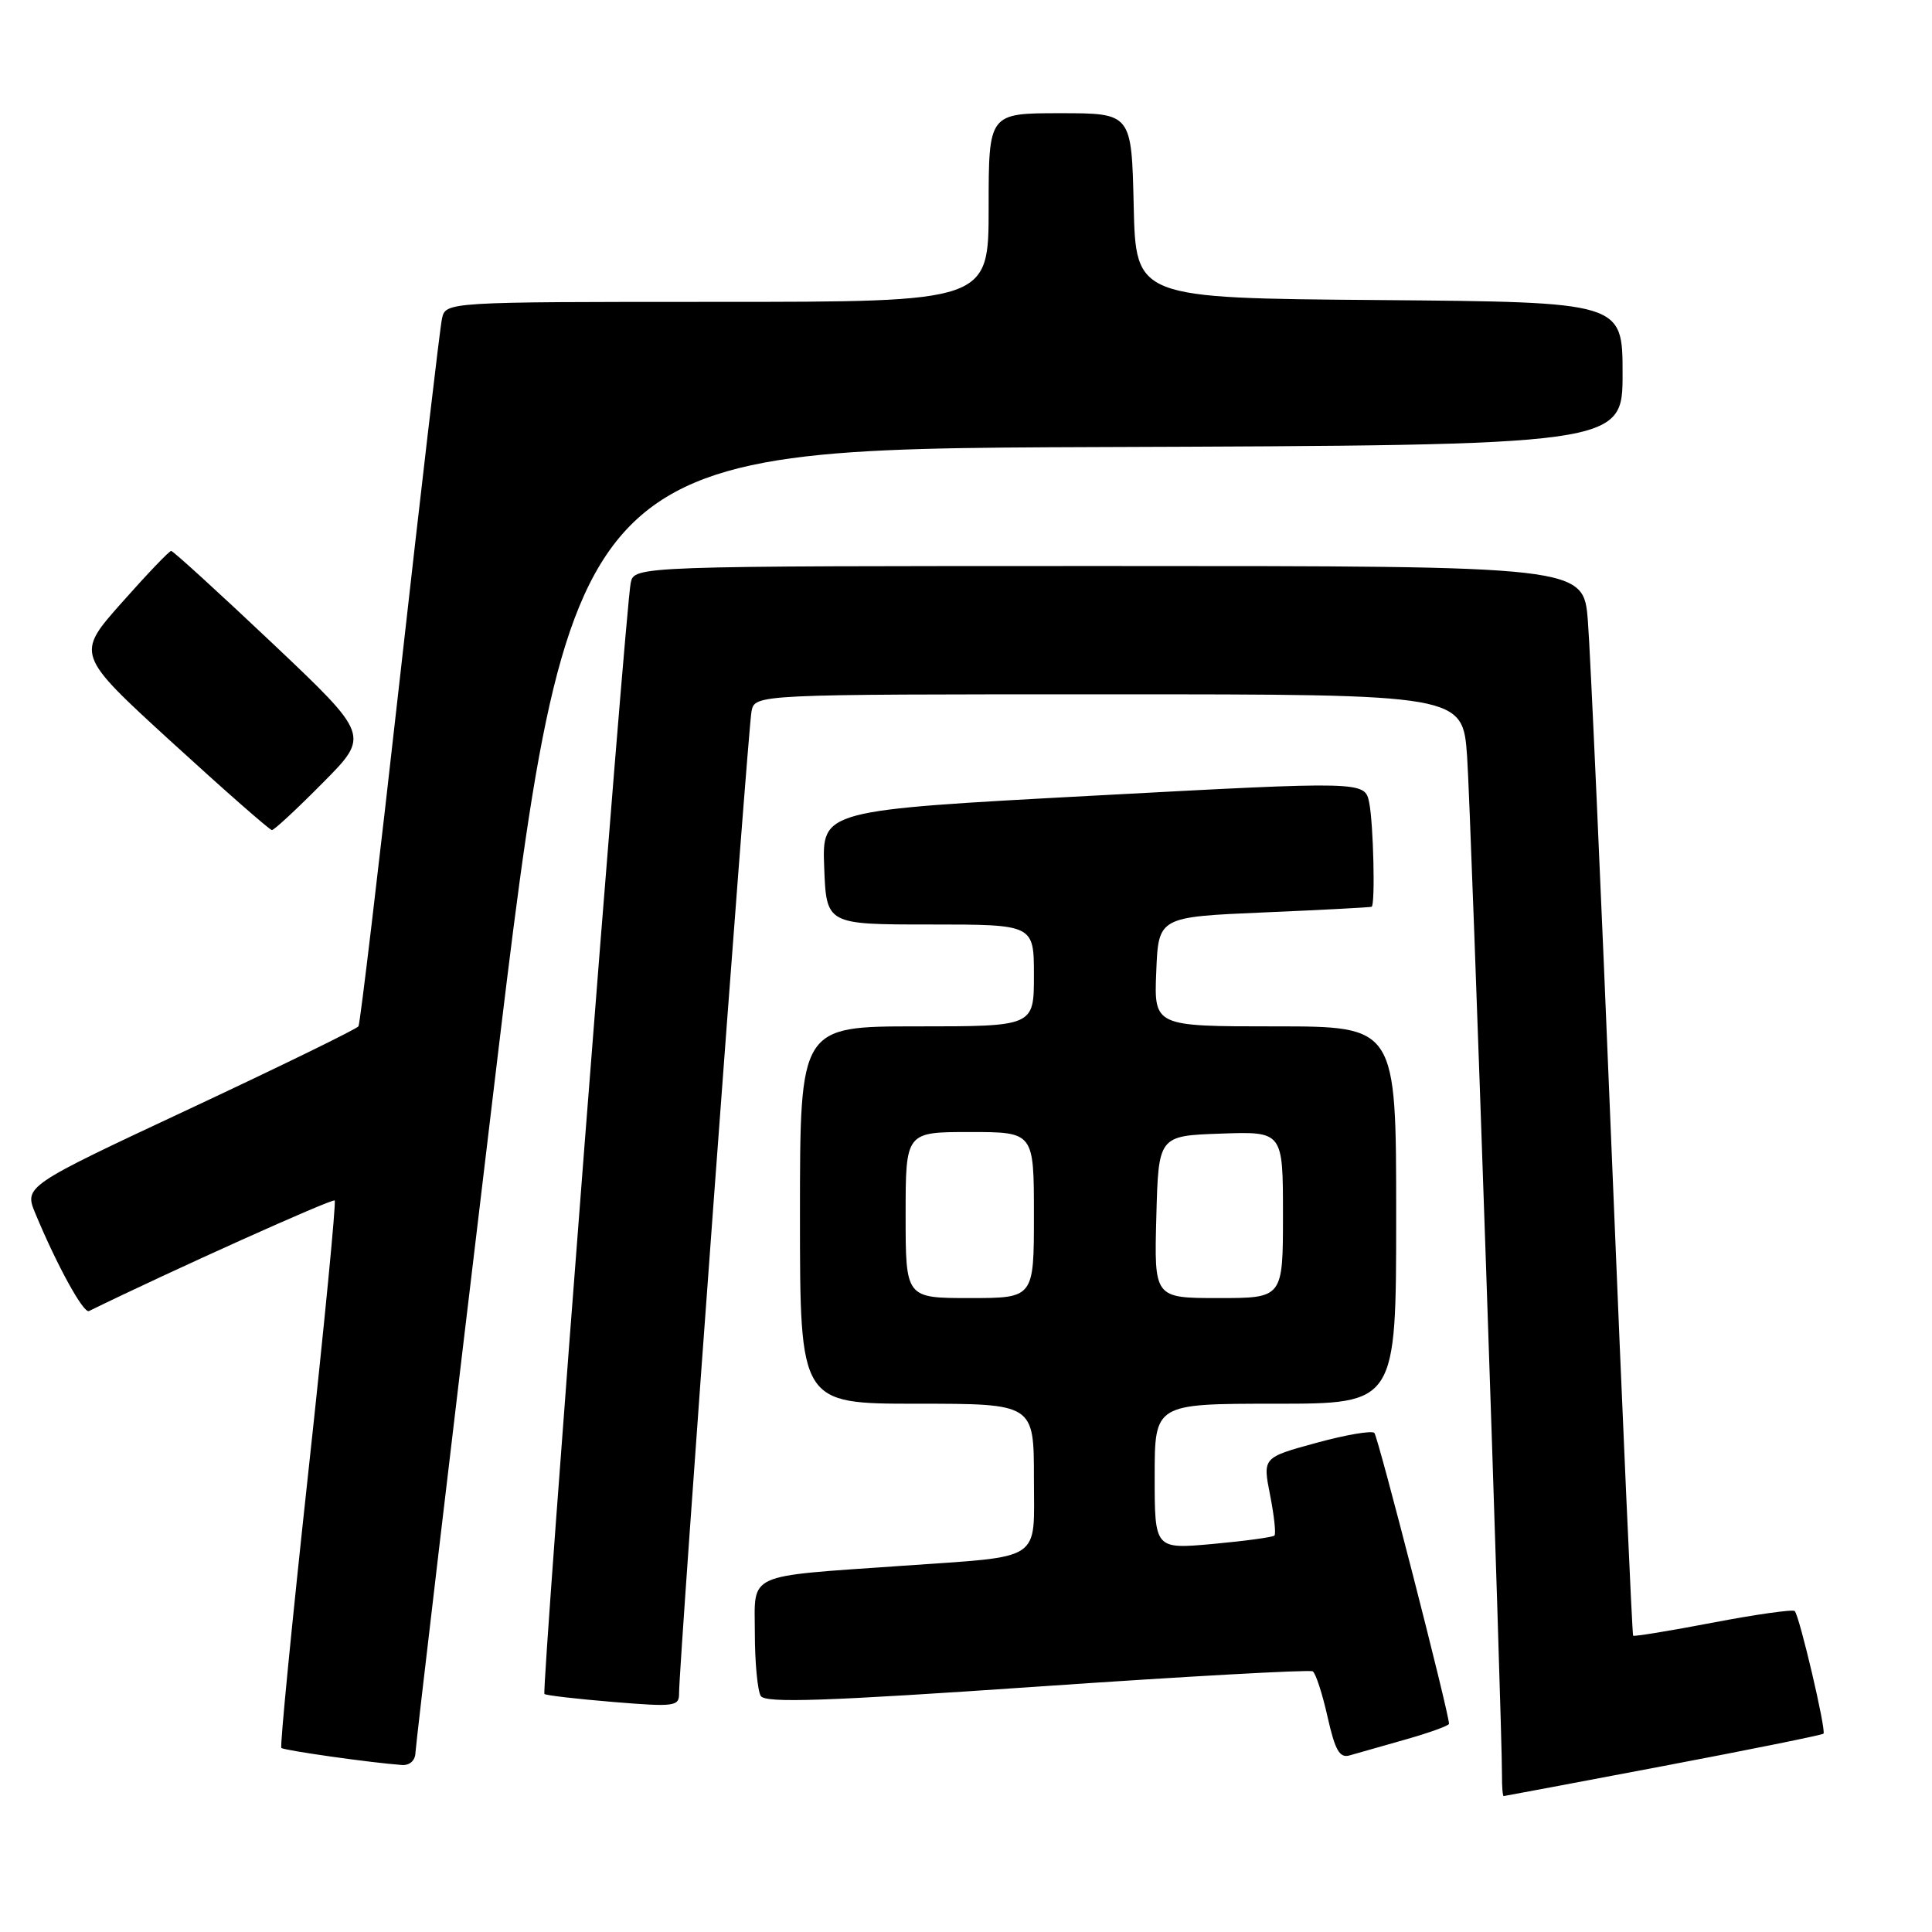 <?xml version="1.0" encoding="UTF-8" standalone="no"?>
<!DOCTYPE svg PUBLIC "-//W3C//DTD SVG 1.1//EN" "http://www.w3.org/Graphics/SVG/1.1/DTD/svg11.dtd" >
<svg xmlns="http://www.w3.org/2000/svg" xmlns:xlink="http://www.w3.org/1999/xlink" version="1.1" viewBox="0 0 256 256">
 <g >
 <path fill="currentColor"
d=" M 220.40 234.01 C 231.89 231.83 241.44 229.90 241.62 229.72 C 242.01 229.32 238.44 214.11 237.81 213.47 C 237.56 213.23 232.70 213.91 227.00 215.00 C 221.30 216.09 216.53 216.87 216.40 216.74 C 216.27 216.60 215.00 187.92 213.57 153.00 C 212.15 118.07 210.72 86.24 210.40 82.25 C 209.83 75.00 209.83 75.00 146.93 75.00 C 84.04 75.00 84.04 75.00 83.57 77.25 C 82.86 80.60 71.73 224.07 72.14 224.46 C 72.34 224.65 76.44 225.12 81.25 225.52 C 89.39 226.19 90.00 226.11 89.98 224.37 C 89.94 220.88 99.11 96.51 99.58 94.25 C 100.04 92.00 100.04 92.00 146.93 92.00 C 193.82 92.00 193.82 92.00 194.40 100.25 C 194.92 107.68 199.05 228.61 199.02 235.25 C 199.01 236.76 199.11 237.99 199.25 237.99 C 199.39 237.98 208.90 236.19 220.40 234.01 Z  M 55.05 232.25 C 55.08 231.29 59.71 192.03 65.34 145.00 C 75.58 59.50 75.58 59.50 145.29 59.24 C 215.00 58.99 215.00 58.99 215.00 49.51 C 215.00 40.03 215.00 40.03 182.75 39.76 C 150.50 39.50 150.50 39.50 150.22 27.25 C 149.94 15.00 149.94 15.00 140.47 15.00 C 131.00 15.00 131.00 15.00 131.00 27.50 C 131.00 40.00 131.00 40.00 95.02 40.00 C 59.04 40.00 59.04 40.00 58.56 42.25 C 58.29 43.49 55.78 64.95 52.98 89.93 C 50.18 114.92 47.72 135.65 47.50 135.99 C 47.29 136.34 37.23 141.25 25.15 146.91 C 3.18 157.19 3.18 157.19 4.71 160.85 C 7.55 167.68 11.07 174.08 11.79 173.72 C 22.60 168.42 44.08 158.76 44.35 159.07 C 44.55 159.31 42.97 175.64 40.82 195.38 C 38.68 215.11 37.08 231.41 37.28 231.61 C 37.61 231.94 49.18 233.58 53.25 233.87 C 54.28 233.95 55.02 233.28 55.05 232.25 Z  M 186.25 230.49 C 189.41 229.59 192.00 228.66 192.00 228.41 C 192.00 226.97 182.61 190.39 182.11 189.87 C 181.77 189.53 178.31 190.12 174.41 191.19 C 167.31 193.13 167.31 193.13 168.29 198.09 C 168.83 200.82 169.09 203.24 168.87 203.47 C 168.64 203.69 164.98 204.19 160.73 204.58 C 153.00 205.28 153.00 205.28 153.00 195.64 C 153.00 186.00 153.00 186.00 169.00 186.00 C 185.00 186.00 185.00 186.00 185.00 161.00 C 185.00 136.00 185.00 136.00 168.96 136.00 C 152.91 136.00 152.91 136.00 153.21 128.75 C 153.50 121.50 153.50 121.50 167.50 120.90 C 175.20 120.57 181.61 120.23 181.75 120.15 C 182.24 119.86 181.99 109.20 181.43 106.37 C 180.85 103.50 180.85 103.50 144.89 105.43 C 108.92 107.36 108.92 107.36 109.21 114.93 C 109.50 122.50 109.50 122.50 123.25 122.50 C 137.00 122.50 137.00 122.50 137.00 129.25 C 137.00 136.00 137.00 136.00 121.50 136.00 C 106.00 136.00 106.00 136.00 106.00 161.00 C 106.00 186.00 106.00 186.00 121.50 186.00 C 137.00 186.00 137.00 186.00 137.00 195.91 C 137.00 207.09 138.42 206.15 119.50 207.48 C 98.64 208.94 100.00 208.32 100.02 216.35 C 100.02 220.28 100.38 224.05 100.81 224.73 C 101.42 225.69 109.36 225.42 137.41 223.49 C 157.10 222.13 173.55 221.22 173.94 221.46 C 174.34 221.71 175.22 224.42 175.91 227.50 C 176.91 231.94 177.50 232.98 178.83 232.60 C 179.75 232.33 183.09 231.38 186.25 230.49 Z  M 42.78 103.72 C 49.00 97.45 49.00 97.45 36.08 85.22 C 28.97 78.50 22.94 73.00 22.68 73.00 C 22.42 73.00 19.47 76.09 16.13 79.86 C 10.05 86.71 10.05 86.71 22.77 98.35 C 29.77 104.75 35.74 109.99 36.03 109.99 C 36.32 110.00 39.36 107.18 42.78 103.72 Z  M 120.00 161.00 C 120.00 150.00 120.00 150.00 128.50 150.00 C 137.00 150.00 137.00 150.00 137.00 161.00 C 137.00 172.00 137.00 172.00 128.50 172.00 C 120.00 172.00 120.00 172.00 120.00 161.00 Z  M 153.22 161.25 C 153.50 150.50 153.50 150.50 161.75 150.21 C 170.00 149.92 170.00 149.92 170.00 160.96 C 170.00 172.00 170.00 172.00 161.47 172.00 C 152.93 172.00 152.93 172.00 153.22 161.25 Z "/>
</g>
</svg>
